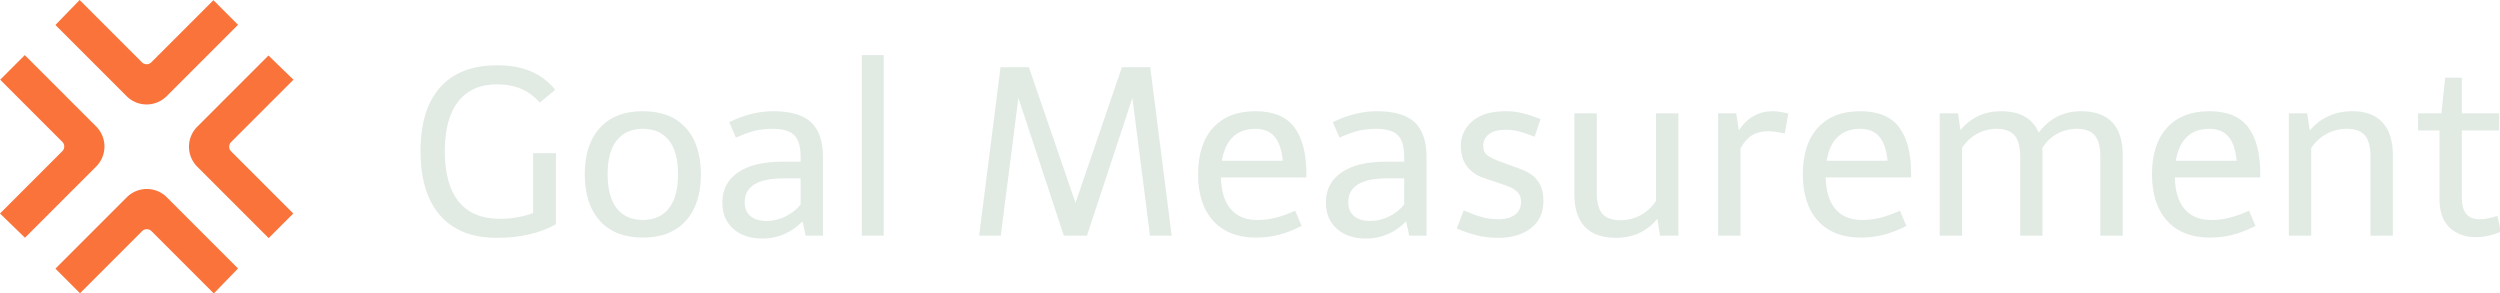 <svg id="SvgjsSvg1097" width="100%" height="100%" xmlns="http://www.w3.org/2000/svg" version="1.1" xlink="http://www.w3.org/1999/xlink" xmlns:svgjs="http://svgjs.com/svgjs" preserveAspectRatio="xMidYMid meet" viewBox="-5.6718075569506254e-8 -5.6718075569506254e-8 300 35.216" overflow="visible"><defs id="SvgjsDefs1098"><linearGradient id="SvgjsLinearGradient9BquLQEGr" gradientUnits="userSpaceOnUse" x1="5" y1="95" x2="95" y2="5"><stop id="SvgjsStop1101" stop-color="#ad66ef" offset="0.05"></stop><stop id="SvgjsStop1102" stop-color="#6e14c2" offset="0.95"></stop></linearGradient></defs><g id="SvgjsG1099" transform="scale(0.476)" opacity="1"><g id="SvgjsG1103" class="CsisuJ-eO" transform="translate(-4.112, -4.112) scale(0.822)" light-content="false" fill="#FA733B"><path d="M5 70.48l19.108-19.108a2.029 2.029 0 0 0 0-2.87L5.058 29.45l7.545-7.546 21.89 21.89a8.685 8.685 0 0 1 0 12.283L12.659 77.912 5 70.48zm90-41.03L75.892 48.559a2.029 2.029 0 0 0 0 2.87l19.05 19.051-7.545 7.546-21.89-21.89a8.685 8.685 0 0 1 0-12.283l21.834-21.834L95 29.45zM29.428 5l19.108 19.108a2.029 2.029 0 0 0 2.87 0l19.052-19.05 7.546 7.545-21.89 21.89a8.685 8.685 0 0 1-12.283 0L21.997 12.659 29.428 5zm41.144 90L51.463 75.892a2.029 2.029 0 0 0-2.87 0l-19.051 19.05-7.546-7.545 21.89-21.89a8.685 8.685 0 0 1 12.283 0l21.834 21.834L70.572 95z"></path></g><g id="SvgjsG1104" class="text" transform="translate(367.526, 59.418) scale(1)" light-content="false" fill="#e1ebe4"><path d="M-227.37 -20.82L-233.13 -20.82L-233.13 -5.7C-235.77 -4.74 -238.57 -4.26 -241.53 -4.26C-246.09 -4.26 -249.54 -5.7 -251.88 -8.58C-254.22 -11.46 -255.39 -15.7 -255.39 -21.3C-255.39 -26.78 -254.26 -30.96 -252 -33.84C-249.74 -36.72 -246.47 -38.16 -242.19 -38.16C-237.67 -38.16 -234.09 -36.62 -231.45 -33.54L-227.55 -36.78C-229.23 -38.86 -231.27 -40.41 -233.67 -41.43C-236.07 -42.45 -238.91 -42.96 -242.19 -42.96C-248.47 -42.96 -253.26 -41.11 -256.56 -37.41C-259.86 -33.71 -261.51 -28.34 -261.51 -21.3C-261.51 -14.26 -259.86 -8.86 -256.56 -5.1C-253.26 -1.34 -248.53 0.54 -242.37 0.54C-236.41 0.54 -231.41 -0.6 -227.37 -2.88Z M-216.3 -27.18C-218.84 -24.38 -220.11 -20.48 -220.11 -15.48C-220.11 -10.48 -218.84 -6.57 -216.3 -3.75C-213.76 -0.93 -210.15 0.48 -205.47 0.48C-200.79 0.48 -197.18 -0.93 -194.64 -3.75C-192.1 -6.57 -190.83 -10.48 -190.83 -15.48C-190.83 -20.48 -192.1 -24.38 -194.64 -27.18C-197.18 -29.98 -200.79 -31.38 -205.47 -31.38C-210.15 -31.38 -213.76 -29.98 -216.3 -27.18ZM-212.04 -6.9C-213.58 -8.86 -214.35 -11.72 -214.35 -15.48C-214.35 -19.24 -213.58 -22.09 -212.04 -24.03C-210.5 -25.97 -208.31 -26.94 -205.47 -26.94C-202.63 -26.94 -200.44 -25.97 -198.9 -24.03C-197.36 -22.09 -196.59 -19.24 -196.59 -15.48C-196.59 -11.72 -197.36 -8.86 -198.9 -6.9C-200.44 -4.94 -202.63 -3.96 -205.47 -3.96C-208.31 -3.96 -210.5 -4.94 -212.04 -6.9Z M-181.47 -15.96C-184.11 -14.16 -185.43 -11.62 -185.43 -8.34C-185.43 -5.58 -184.51 -3.38 -182.67 -1.74C-180.83 -0.1 -178.37 0.72 -175.29 0.72C-171.45 0.72 -168.09 -0.72 -165.21 -3.6C-164.97 -2.6 -164.79 -1.79 -164.67 -1.17C-164.55 -0.55 -164.47 -0.16 -164.43 0L-160.05 0L-160.05 -19.74C-160.05 -23.78 -161.05 -26.73 -163.05 -28.59C-165.05 -30.45 -168.23 -31.38 -172.59 -31.38C-176.23 -31.38 -179.93 -30.46 -183.69 -28.62L-182.01 -24.72C-180.01 -25.6 -178.37 -26.19 -177.09 -26.49C-175.81 -26.79 -174.35 -26.94 -172.71 -26.94C-170.15 -26.94 -168.34 -26.4 -167.28 -25.32C-166.22 -24.24 -165.69 -22.42 -165.69 -19.86L-165.69 -18.66L-170.25 -18.66C-175.09 -18.66 -178.83 -17.76 -181.47 -15.96ZM-178.35 -4.95C-179.31 -5.77 -179.79 -6.94 -179.79 -8.46C-179.79 -10.46 -178.96 -11.96 -177.3 -12.96C-175.64 -13.96 -173.17 -14.46 -169.89 -14.46L-165.69 -14.46L-165.69 -7.86C-166.73 -6.58 -168.01 -5.57 -169.53 -4.83C-171.05 -4.09 -172.61 -3.72 -174.21 -3.72C-176.01 -3.72 -177.39 -4.13 -178.35 -4.95Z M-150.27 -45.54L-150.27 0L-144.75 0L-144.75 -45.54Z M-72.15 0L-77.55 -42.48L-84.69 -42.48L-96.39 -8.28L-108.15 -42.48L-115.29 -42.48L-120.69 0L-115.23 0L-110.79 -34.74L-99.33 0L-93.51 0L-82.05 -34.74L-77.61 0Z M-61.71 -27.21C-64.23 -24.43 -65.49 -20.52 -65.49 -15.48C-65.49 -10.44 -64.21 -6.52 -61.65 -3.72C-59.09 -0.92 -55.49 0.48 -50.85 0.48C-48.93 0.48 -47.05 0.25 -45.21 -0.21C-43.37 -0.67 -41.43 -1.42 -39.39 -2.46L-41.01 -6.3C-42.81 -5.5 -44.45 -4.91 -45.93 -4.53C-47.41 -4.15 -48.95 -3.96 -50.55 -3.96C-53.47 -3.96 -55.71 -4.88 -57.27 -6.72C-58.83 -8.56 -59.65 -11.22 -59.73 -14.7L-38.19 -14.7L-38.19 -15.66C-38.19 -20.74 -39.2 -24.63 -41.22 -27.33C-43.24 -30.03 -46.51 -31.38 -51.03 -31.38C-55.63 -31.38 -59.19 -29.99 -61.71 -27.21ZM-56.7 -24.9C-55.28 -26.26 -53.39 -26.94 -51.03 -26.94C-48.95 -26.94 -47.35 -26.29 -46.23 -24.99C-45.11 -23.69 -44.41 -21.66 -44.13 -18.9L-59.49 -18.9C-59.05 -21.54 -58.12 -23.54 -56.7 -24.9Z M-29.31 -15.96C-31.95 -14.16 -33.27 -11.62 -33.27 -8.34C-33.27 -5.58 -32.35 -3.38 -30.51 -1.74C-28.67 -0.1 -26.21 0.72 -23.13 0.72C-19.29 0.72 -15.93 -0.72 -13.05 -3.6C-12.81 -2.6 -12.63 -1.79 -12.51 -1.17C-12.39 -0.55 -12.31 -0.16 -12.27 0L-7.89 0L-7.89 -19.74C-7.89 -23.78 -8.89 -26.73 -10.89 -28.59C-12.89 -30.45 -16.07 -31.38 -20.43 -31.38C-24.07 -31.38 -27.77 -30.46 -31.53 -28.62L-29.85 -24.72C-27.85 -25.6 -26.21 -26.19 -24.93 -26.49C-23.65 -26.79 -22.19 -26.94 -20.55 -26.94C-17.99 -26.94 -16.18 -26.4 -15.12 -25.32C-14.06 -24.24 -13.53 -22.42 -13.53 -19.86L-13.53 -18.66L-18.09 -18.66C-22.93 -18.66 -26.67 -17.76 -29.31 -15.96ZM-26.19 -4.95C-27.15 -5.77 -27.63 -6.94 -27.63 -8.46C-27.63 -10.46 -26.8 -11.96 -25.14 -12.96C-23.48 -13.96 -21.01 -14.46 -17.73 -14.46L-13.53 -14.46L-13.53 -7.86C-14.57 -6.58 -15.85 -5.57 -17.37 -4.83C-18.89 -4.09 -20.45 -3.72 -22.05 -3.72C-23.85 -3.72 -25.23 -4.13 -26.19 -4.95Z M6.12 -4.68C4.82 -5.04 3.27 -5.6 1.47 -6.36L-0.27 -1.8C1.41 -1.08 3.09 -0.51 4.77 -0.09C6.45 0.33 8.27 0.54 10.23 0.54C13.59 0.54 16.32 -0.27 18.42 -1.89C20.52 -3.51 21.57 -5.8 21.57 -8.76C21.57 -10.64 21.21 -12.15 20.49 -13.29C19.77 -14.43 18.9 -15.28 17.88 -15.84C16.86 -16.4 15.51 -16.96 13.83 -17.52L12.39 -18.06C12.03 -18.22 11.63 -18.36 11.19 -18.48C9.51 -19.08 8.29 -19.65 7.53 -20.19C6.77 -20.73 6.39 -21.56 6.39 -22.68C6.39 -23.88 6.87 -24.85 7.83 -25.59C8.79 -26.33 10.21 -26.7 12.09 -26.7C13.33 -26.7 14.52 -26.54 15.66 -26.22C16.8 -25.9 18.03 -25.48 19.35 -24.96L20.85 -29.4C19.33 -30 17.88 -30.48 16.5 -30.84C15.12 -31.2 13.65 -31.38 12.09 -31.38C8.37 -31.38 5.55 -30.54 3.63 -28.86C1.71 -27.18 0.75 -25.1 0.75 -22.62C0.75 -20.62 1.24 -18.94 2.22 -17.58C3.2 -16.22 4.61 -15.22 6.45 -14.58C8.29 -13.94 9.35 -13.58 9.63 -13.5C11.43 -12.9 12.66 -12.46 13.32 -12.18C13.98 -11.9 14.58 -11.47 15.12 -10.89C15.66 -10.31 15.93 -9.56 15.93 -8.64C15.93 -7.16 15.42 -6.04 14.4 -5.28C13.38 -4.52 11.97 -4.14 10.17 -4.14C8.77 -4.14 7.42 -4.32 6.12 -4.68Z M55.59 -30.84L49.95 -30.84L49.95 -8.76C48.95 -7.24 47.67 -6.05 46.11 -5.19C44.55 -4.33 42.83 -3.9 40.95 -3.9C38.87 -3.9 37.36 -4.45 36.42 -5.55C35.48 -6.65 35.01 -8.42 35.01 -10.86L35.01 -30.84L29.37 -30.84L29.37 -10.44C29.37 -6.84 30.25 -4.11 32.01 -2.25C33.77 -0.39 36.39 0.54 39.87 0.54C44.15 0.54 47.63 -1.06 50.31 -4.26L50.97 0L55.59 0Z M70.17 -30.84L65.61 -30.84L65.61 0L71.25 0L71.25 -22.02C72.13 -23.58 73.12 -24.69 74.22 -25.35C75.32 -26.01 76.71 -26.34 78.39 -26.34C79.35 -26.34 80.69 -26.14 82.41 -25.74L83.31 -30.78C81.79 -31.18 80.47 -31.38 79.35 -31.38C75.83 -31.38 72.99 -29.78 70.83 -26.58Z M90.75 -27.21C88.23 -24.43 86.97 -20.52 86.97 -15.48C86.97 -10.44 88.25 -6.52 90.81 -3.72C93.37 -0.92 96.97 0.48 101.61 0.48C103.53 0.48 105.41 0.25 107.25 -0.21C109.09 -0.67 111.03 -1.42 113.07 -2.46L111.45 -6.3C109.65 -5.5 108.01 -4.91 106.53 -4.53C105.05 -4.15 103.51 -3.96 101.91 -3.96C98.99 -3.96 96.75 -4.88 95.19 -6.72C93.63 -8.56 92.81 -11.22 92.73 -14.7L114.27 -14.7L114.27 -15.66C114.27 -20.74 113.26 -24.63 111.24 -27.33C109.22 -30.03 105.95 -31.38 101.43 -31.38C96.83 -31.38 93.27 -29.99 90.75 -27.21ZM95.76 -24.9C97.18 -26.26 99.07 -26.94 101.43 -26.94C103.51 -26.94 105.11 -26.29 106.23 -24.99C107.35 -23.69 108.05 -21.66 108.33 -18.9L92.97 -18.9C93.41 -21.54 94.34 -23.54 95.76 -24.9Z M164.97 -28.59C163.21 -30.45 160.59 -31.38 157.11 -31.38C152.71 -31.38 149.15 -29.58 146.43 -25.98C144.91 -29.58 141.73 -31.38 136.89 -31.38C132.77 -31.38 129.37 -29.8 126.69 -26.64L126.09 -30.84L121.47 -30.84L121.47 0L127.11 0L127.11 -22.14C128.07 -23.62 129.31 -24.79 130.83 -25.65C132.35 -26.51 134.01 -26.94 135.81 -26.94C137.89 -26.94 139.4 -26.39 140.34 -25.29C141.28 -24.19 141.75 -22.42 141.75 -19.98L141.75 0L147.39 0L147.39 -20.4C147.39 -21.16 147.37 -21.72 147.33 -22.08C148.25 -23.6 149.48 -24.79 151.02 -25.65C152.56 -26.51 154.23 -26.94 156.03 -26.94C158.11 -26.94 159.62 -26.39 160.56 -25.29C161.5 -24.19 161.97 -22.42 161.97 -19.98L161.97 0L167.61 0L167.61 -20.4C167.61 -24 166.73 -26.73 164.97 -28.59Z M178.77 -27.21C176.25 -24.43 174.99 -20.52 174.99 -15.48C174.99 -10.44 176.27 -6.52 178.83 -3.72C181.39 -0.92 184.99 0.48 189.63 0.48C191.55 0.48 193.43 0.25 195.27 -0.21C197.11 -0.67 199.05 -1.42 201.09 -2.46L199.47 -6.3C197.67 -5.5 196.03 -4.91 194.55 -4.53C193.07 -4.15 191.53 -3.96 189.93 -3.96C187.01 -3.96 184.77 -4.88 183.21 -6.72C181.65 -8.56 180.83 -11.22 180.75 -14.7L202.29 -14.7L202.29 -15.66C202.29 -20.74 201.28 -24.63 199.26 -27.33C197.24 -30.03 193.97 -31.38 189.45 -31.38C184.85 -31.38 181.29 -29.99 178.77 -27.21ZM183.78 -24.9C185.2 -26.26 187.09 -26.94 189.45 -26.94C191.53 -26.94 193.13 -26.29 194.25 -24.99C195.37 -23.69 196.07 -21.66 196.35 -18.9L180.99 -18.9C181.43 -21.54 182.36 -23.54 183.78 -24.9Z M233.1 -28.56C231.36 -30.44 228.85 -31.38 225.57 -31.38C221.13 -31.38 217.53 -29.76 214.77 -26.52L214.11 -30.84L209.49 -30.84L209.49 0L215.13 0L215.13 -22.08C216.13 -23.6 217.41 -24.79 218.97 -25.65C220.53 -26.51 222.25 -26.94 224.13 -26.94C226.21 -26.94 227.72 -26.39 228.66 -25.29C229.6 -24.19 230.07 -22.42 230.07 -19.98L230.07 0L235.71 0L235.71 -20.4C235.71 -23.96 234.84 -26.68 233.1 -28.56Z M242.07 -26.52L247.47 -26.52L247.47 -9.18C247.47 -6.02 248.32 -3.64 250.02 -2.04C251.72 -0.44 253.91 0.36 256.59 0.36C258.67 0.36 260.81 -0.1 263.01 -1.02L262.05 -4.98C260.29 -4.42 258.81 -4.14 257.61 -4.14C254.61 -4.14 253.11 -5.92 253.11 -9.48L253.11 -26.52L262.53 -26.52L262.53 -30.84L253.11 -30.84L253.11 -39.84L248.91 -39.84L247.95 -30.84L242.07 -30.84Z"></path></g></g></svg>
